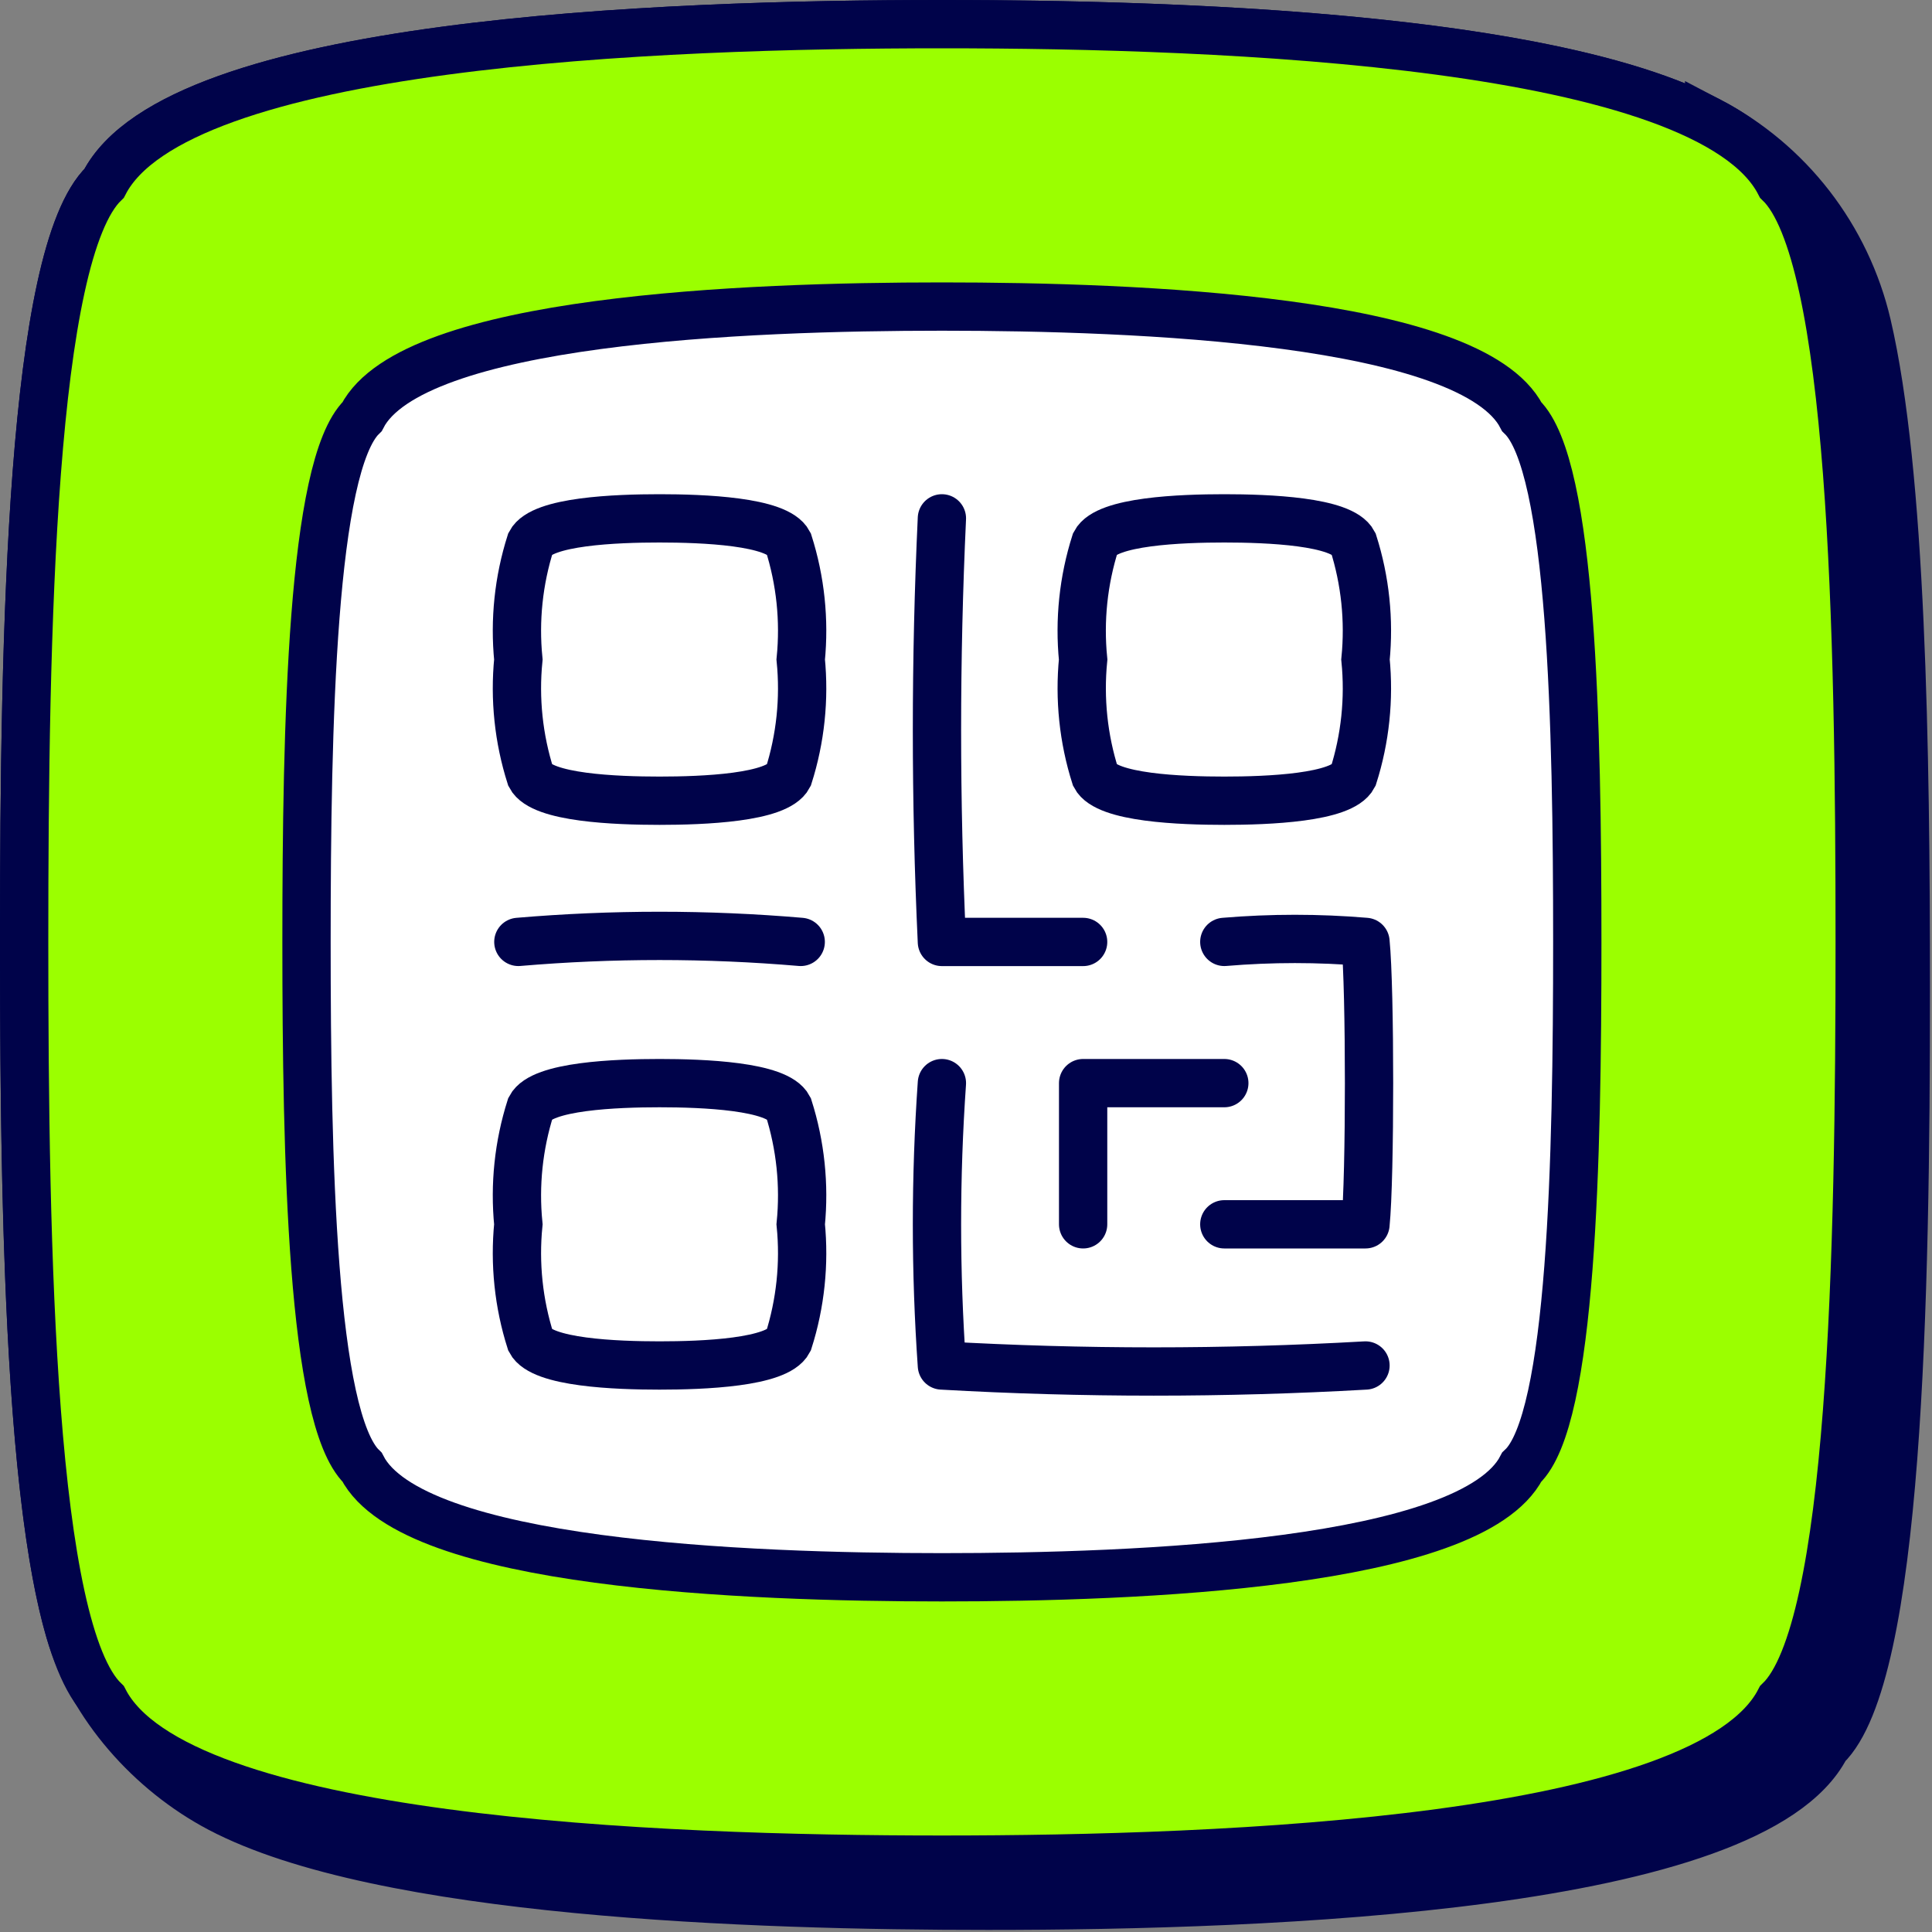 <svg xmlns="http://www.w3.org/2000/svg" fill="none" viewBox="0 0 40 40" id="Qr-Code--Streamline-Stickies">
  <rect x="0" y="0" width="40" height="40" fill="#808080" stroke="none"/>
  <desc>
    Qr Code Streamline Icon: https://streamlinehq.com
  </desc>
  <g clip-path="url(#a)">
    <path fill="#00034a" stroke="#00034a" stroke-miterlimit="10" d="M35.386 2.505C32.034 0.755 24.346 0.5 19.501 0.5 13.655 0.5 3.667 0.87 2.157 3.794 0.647 5.255 0.5 13.05 0.5 19.5c0 5.244 0.097 11.375 0.944 14.272 0.454 1.554 1.682 2.918 3.103 3.667 3.34 1.762 11.053 2.018 15.91 2.018 5.846 0 15.834 -0.37 17.344 -3.294 1.51 -1.461 1.657 -9.257 1.657 -15.708 0 -4.938 -0.086 -10.664 -0.804 -13.734 -0.21 -0.896 -0.611 -1.737 -1.174 -2.465 -0.564 -0.728 -1.278 -1.325 -2.094 -1.752v0.001Z" stroke-width="1"></path>
    <path fill="#9bff00" stroke="#00034a" stroke-miterlimit="10" d="M36.846 3.794C35.336 0.87 25.348 0.5 19.501 0.5 13.655 0.5 3.667 0.87 2.157 3.794 0.647 5.255 0.5 13.05 0.5 19.5c0 6.451 0.146 14.247 1.657 15.708 1.51 2.924 11.498 3.294 17.344 3.294 5.847 0 15.835 -0.37 17.345 -3.294 1.51 -1.461 1.657 -9.257 1.657 -15.708 0 -6.45 -0.146 -14.245 -1.657 -15.706Z" stroke-width="1"></path>
    <path fill="#ffffff" stroke="#00034a" stroke-miterlimit="10" d="M31.506 8.627c-1.042 -2.017 -7.97 -2.28 -12.005 -2.28 -4.034 0 -10.962 0.263 -12.005 2.28 -1.042 1.013 -1.15 6.402 -1.15 10.874 0 4.473 0.108 9.862 1.15 10.875 1.043 2.017 7.971 2.28 12.005 2.28 4.035 0 10.963 -0.263 12.005 -2.28 1.043 -0.974 1.15 -6.402 1.15 -10.875 0 -4.472 -0.107 -9.86 -1.15 -10.874Z" stroke-width="1"></path>
    <path fill="#ffffff" stroke="#00034a" stroke-miterlimit="10" d="M16.325 11.238c-0.234 -0.448 -1.774 -0.506 -2.67 -0.506 -0.897 0 -2.436 0.058 -2.67 0.506 -0.248 0.78 -0.334 1.603 -0.253 2.417 -0.081 0.814 0.005 1.636 0.253 2.416 0.234 0.449 1.773 0.507 2.67 0.507 0.896 0 2.436 -0.058 2.67 -0.507 0.248 -0.78 0.334 -1.602 0.253 -2.416 0.081 -0.815 -0.005 -1.637 -0.253 -2.417Z" stroke-width="1"></path>
    <path fill="#ffffff" stroke="#00034a" stroke-miterlimit="10" d="M16.325 22.931c-0.234 -0.448 -1.774 -0.506 -2.67 -0.506 -0.897 0 -2.436 0.058 -2.67 0.506 -0.248 0.78 -0.334 1.603 -0.253 2.417 -0.081 0.815 0.005 1.637 0.253 2.417 0.234 0.448 1.773 0.506 2.67 0.506 0.896 0 2.436 -0.058 2.67 -0.506 0.248 -0.78 0.334 -1.603 0.253 -2.417 0.081 -0.815 -0.005 -1.637 -0.253 -2.417Z" stroke-width="1"></path>
    <path fill="#ffffff" stroke="#00034a" stroke-miterlimit="10" d="M28.018 11.238c-0.234 -0.448 -1.774 -0.506 -2.67 -0.506 -0.896 0 -2.436 0.058 -2.67 0.506 -0.248 0.78 -0.334 1.603 -0.253 2.417 -0.08 0.814 0.005 1.636 0.253 2.416 0.234 0.449 1.773 0.507 2.67 0.507 0.896 0 2.436 -0.058 2.67 -0.507 0.248 -0.78 0.334 -1.602 0.253 -2.416 0.081 -0.815 -0.005 -1.637 -0.253 -2.417Z" stroke-width="1"></path>
    <path stroke="#00034a" stroke-linecap="round" stroke-linejoin="round" d="M19.501 10.732c-0.136 2.922 -0.136 5.848 0 8.77h2.924" stroke-width="1"></path>
    <path fill="#ffffff" d="M10.732 19.501c1.945 -0.166 3.901 -0.166 5.846 0h-5.846Z" stroke-width="1"></path>
    <path stroke="#00034a" stroke-linecap="round" stroke-linejoin="round" d="M10.732 19.501c1.945 -0.166 3.901 -0.166 5.846 0" stroke-width="1"></path>
    <path stroke="#00034a" stroke-linecap="round" stroke-linejoin="round" d="M25.348 22.425h-2.923v2.923" stroke-width="1"></path>
    <path stroke="#00034a" stroke-linecap="round" stroke-linejoin="round" d="M25.348 19.501c0.973 -0.082 1.95 -0.082 2.923 0 0.098 0.975 0.098 4.873 0 5.847h-2.923" stroke-width="1"></path>
    <path stroke="#00034a" stroke-linecap="round" stroke-linejoin="round" d="M19.501 22.425c-0.136 1.946 -0.136 3.9 0 5.846 2.921 0.166 5.85 0.166 8.77 0" stroke-width="1"></path>
  </g>
  <defs>
    <clipPath id="a">
      <path fill="#ffffff" d="M0 0h40v40H0z" stroke-width="1"></path>
    </clipPath>
  </defs>
</svg>